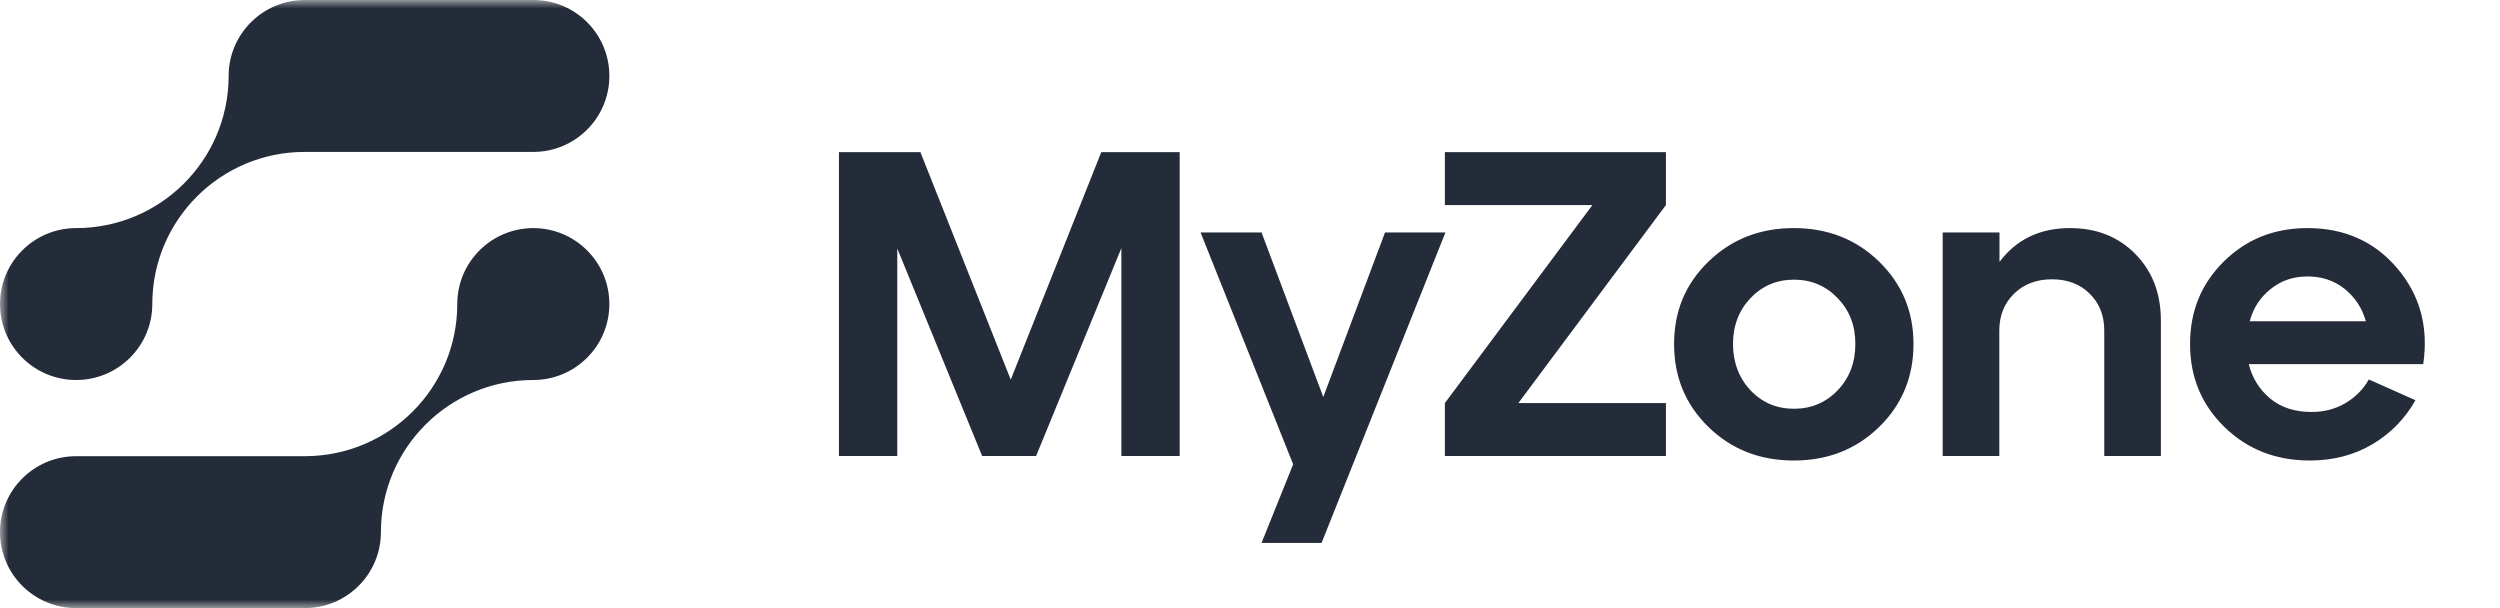 <svg width="148" height="36" viewBox="0 0 148 36" fill="none" xmlns="http://www.w3.org/2000/svg">
<mask id="mask0_1_262" style="mask-type:luminance" maskUnits="userSpaceOnUse" x="0" y="0" width="242" height="36">
<path d="M0 0H242V36H0V0Z" fill="white"/>
</mask>
<g mask="url(#mask0_1_262)">
<path d="M49.665 9.006H54.487L59.836 22.475L65.196 9.006H69.838V26.994H66.385V14.689L61.338 26.994H58.142L53.119 14.711V26.994H49.665V9.006ZM76.555 27.487L71.072 13.76H74.683L78.338 23.504L81.994 13.76H85.571L78.237 32.141H74.683L76.555 27.487Z" fill="#252C39"/>
<path d="M85.537 23.862L94.272 12.138H85.537V9.006H98.623V12.138L89.888 23.862H98.623V26.994H85.537V23.862ZM103.625 23.101C104.309 23.828 105.172 24.198 106.204 24.198C107.235 24.198 108.099 23.828 108.794 23.101C109.489 22.374 109.837 21.457 109.837 20.36C109.837 19.264 109.489 18.38 108.794 17.653C108.099 16.926 107.235 16.557 106.204 16.557C105.172 16.557 104.32 16.926 103.625 17.653C102.941 18.38 102.593 19.287 102.593 20.36C102.593 21.434 102.941 22.374 103.625 23.101ZM101.146 15.483C102.503 14.163 104.185 13.503 106.192 13.503C108.2 13.503 109.882 14.163 111.239 15.483C112.595 16.803 113.279 18.425 113.279 20.372C113.279 22.318 112.595 23.963 111.239 25.283C109.882 26.603 108.2 27.263 106.192 27.263C104.185 27.263 102.503 26.603 101.146 25.283C99.79 23.963 99.106 22.329 99.106 20.372C99.106 18.414 99.778 16.803 101.146 15.483ZM115.018 13.76H118.37V15.505C119.368 14.174 120.759 13.503 122.542 13.503C124.123 13.503 125.413 14.017 126.422 15.046C127.431 16.076 127.924 17.385 127.924 18.973V26.994H124.572V19.566C124.572 18.671 124.28 17.944 123.708 17.385C123.136 16.814 122.385 16.535 121.477 16.535C120.568 16.535 119.817 16.814 119.234 17.385C118.651 17.955 118.359 18.683 118.359 19.566V26.994H115.006V13.76H115.018ZM140.057 19.007C139.833 18.224 139.407 17.586 138.79 17.094C138.174 16.602 137.445 16.367 136.604 16.367C135.763 16.367 135.034 16.613 134.417 17.116C133.8 17.608 133.385 18.246 133.184 19.018H140.057V19.007ZM131.647 15.483C132.982 14.163 134.63 13.503 136.604 13.503C138.802 13.503 140.573 14.297 141.919 15.886C143.265 17.474 143.78 19.365 143.455 21.557H133.128C133.329 22.374 133.755 23.057 134.395 23.594C135.034 24.119 135.841 24.388 136.839 24.388C137.579 24.388 138.241 24.22 138.835 23.873C139.429 23.526 139.9 23.057 140.237 22.464L142.995 23.694C142.39 24.768 141.549 25.641 140.461 26.29C139.374 26.939 138.129 27.263 136.738 27.263C134.731 27.263 133.049 26.603 131.692 25.283C130.335 23.963 129.651 22.329 129.651 20.372C129.651 18.414 130.313 16.803 131.647 15.483ZM4.508 22.497C6.997 22.497 9.016 20.483 9.016 18C9.016 13.033 13.053 8.994 18.031 8.994H31.566C34.056 8.994 36.074 6.981 36.074 4.497C36.074 2.014 34.067 0 31.578 0H18.043C15.576 0 13.568 1.98 13.535 4.441V4.553C13.501 9.498 9.475 13.503 4.508 13.503C2.018 13.503 0 15.517 0 18C0 20.483 2.018 22.497 4.508 22.497ZM31.578 13.503C29.088 13.503 27.07 15.517 27.07 18C27.07 22.967 23.044 26.994 18.065 27.006H4.508C2.018 27.006 0 29.019 0 31.503C0 33.986 2.018 36 4.508 36H18.043C20.532 36 22.55 33.986 22.55 31.503C22.55 26.536 26.587 22.497 31.566 22.497C34.056 22.497 36.074 20.483 36.074 18C36.074 15.517 34.056 13.503 31.566 13.503H31.578ZM172.588 8.972V26.983H170.928V19.533C170.928 16.523 170.962 14.89 171.018 12.496L165.097 26.48H163.46L157.507 12.552C157.595 14.946 157.64 16.635 157.64 19.533V26.983H155.948V8.95H157.64L164.268 24.589L170.861 8.95L172.577 8.983L172.588 8.972ZM187.76 14.711V26.972H186.268V24.388C185.506 26.077 183.678 27.319 181.278 27.319C177.87 27.319 175.436 24.757 175.436 20.853C175.436 16.948 177.914 14.387 181.358 14.387C183.668 14.387 185.528 15.483 186.291 17.195L186.426 14.722H187.749L187.76 14.711ZM186.066 20.763C186.066 17.72 184.295 15.807 181.615 15.807C178.935 15.807 177.073 17.866 177.073 20.842C177.073 23.817 178.878 25.876 181.558 25.876C184.238 25.876 186.066 23.873 186.066 20.752V20.763ZM190.294 23.683H191.842C191.954 25.171 193.254 26.021 195.082 26.021C196.91 26.021 198.155 25.204 198.155 23.773C198.155 22.229 196.832 21.804 195.901 21.636L193.614 21.132C191.472 20.651 190.62 19.421 190.62 17.899C190.62 15.785 192.392 14.387 195.015 14.387C197.638 14.387 199.5 15.874 199.557 18.067H198.009C197.954 16.523 196.742 15.673 195.015 15.673C193.288 15.673 192.257 16.4 192.257 17.788C192.257 19.253 193.524 19.589 194.308 19.756L196.843 20.316C198.894 20.797 199.803 22.083 199.803 23.661C199.803 25.909 197.975 27.319 195.072 27.319C192.167 27.319 190.395 25.887 190.284 23.694L190.294 23.683ZM207.776 16.031H205.298V26.972H203.695V16.031H201.239V14.711H203.695V11.422H205.298V14.711H207.776V16.031ZM215.054 27.319C211.365 27.319 208.909 24.701 208.909 20.819C208.909 16.937 211.476 14.375 214.975 14.375C218.475 14.375 220.728 16.769 220.728 20.114C220.728 20.73 220.705 21.009 220.638 21.378H210.49C210.603 24.164 212.408 25.965 215.054 25.965C217.027 25.965 218.631 24.947 219.146 23.437H220.751C220.156 25.797 217.846 27.319 215.054 27.319ZM219.112 20.114C219.079 17.474 217.419 15.751 214.964 15.751C212.509 15.751 210.569 17.463 210.479 20.114H219.112ZM229.542 14.711V16.031C226.694 15.584 225.034 17.128 225.034 19.913V26.972H223.397V14.711H224.754L225.011 16.713C225.438 15.36 226.727 14.577 228.341 14.577C228.791 14.577 229.239 14.633 229.553 14.722L229.542 14.711ZM242 14.711L236.394 29.567C235.519 31.738 234.364 32.521 232.445 32.521C231.909 32.521 231.202 32.431 230.752 32.297V30.943C230.977 30.999 231.459 31.145 232.188 31.145C233.792 31.145 234.387 30.496 234.868 29.232L235.407 27.766L230.159 14.711H231.852L236.169 25.708L240.284 14.711H242Z" fill="#252C39"/>
</g>
</svg>
